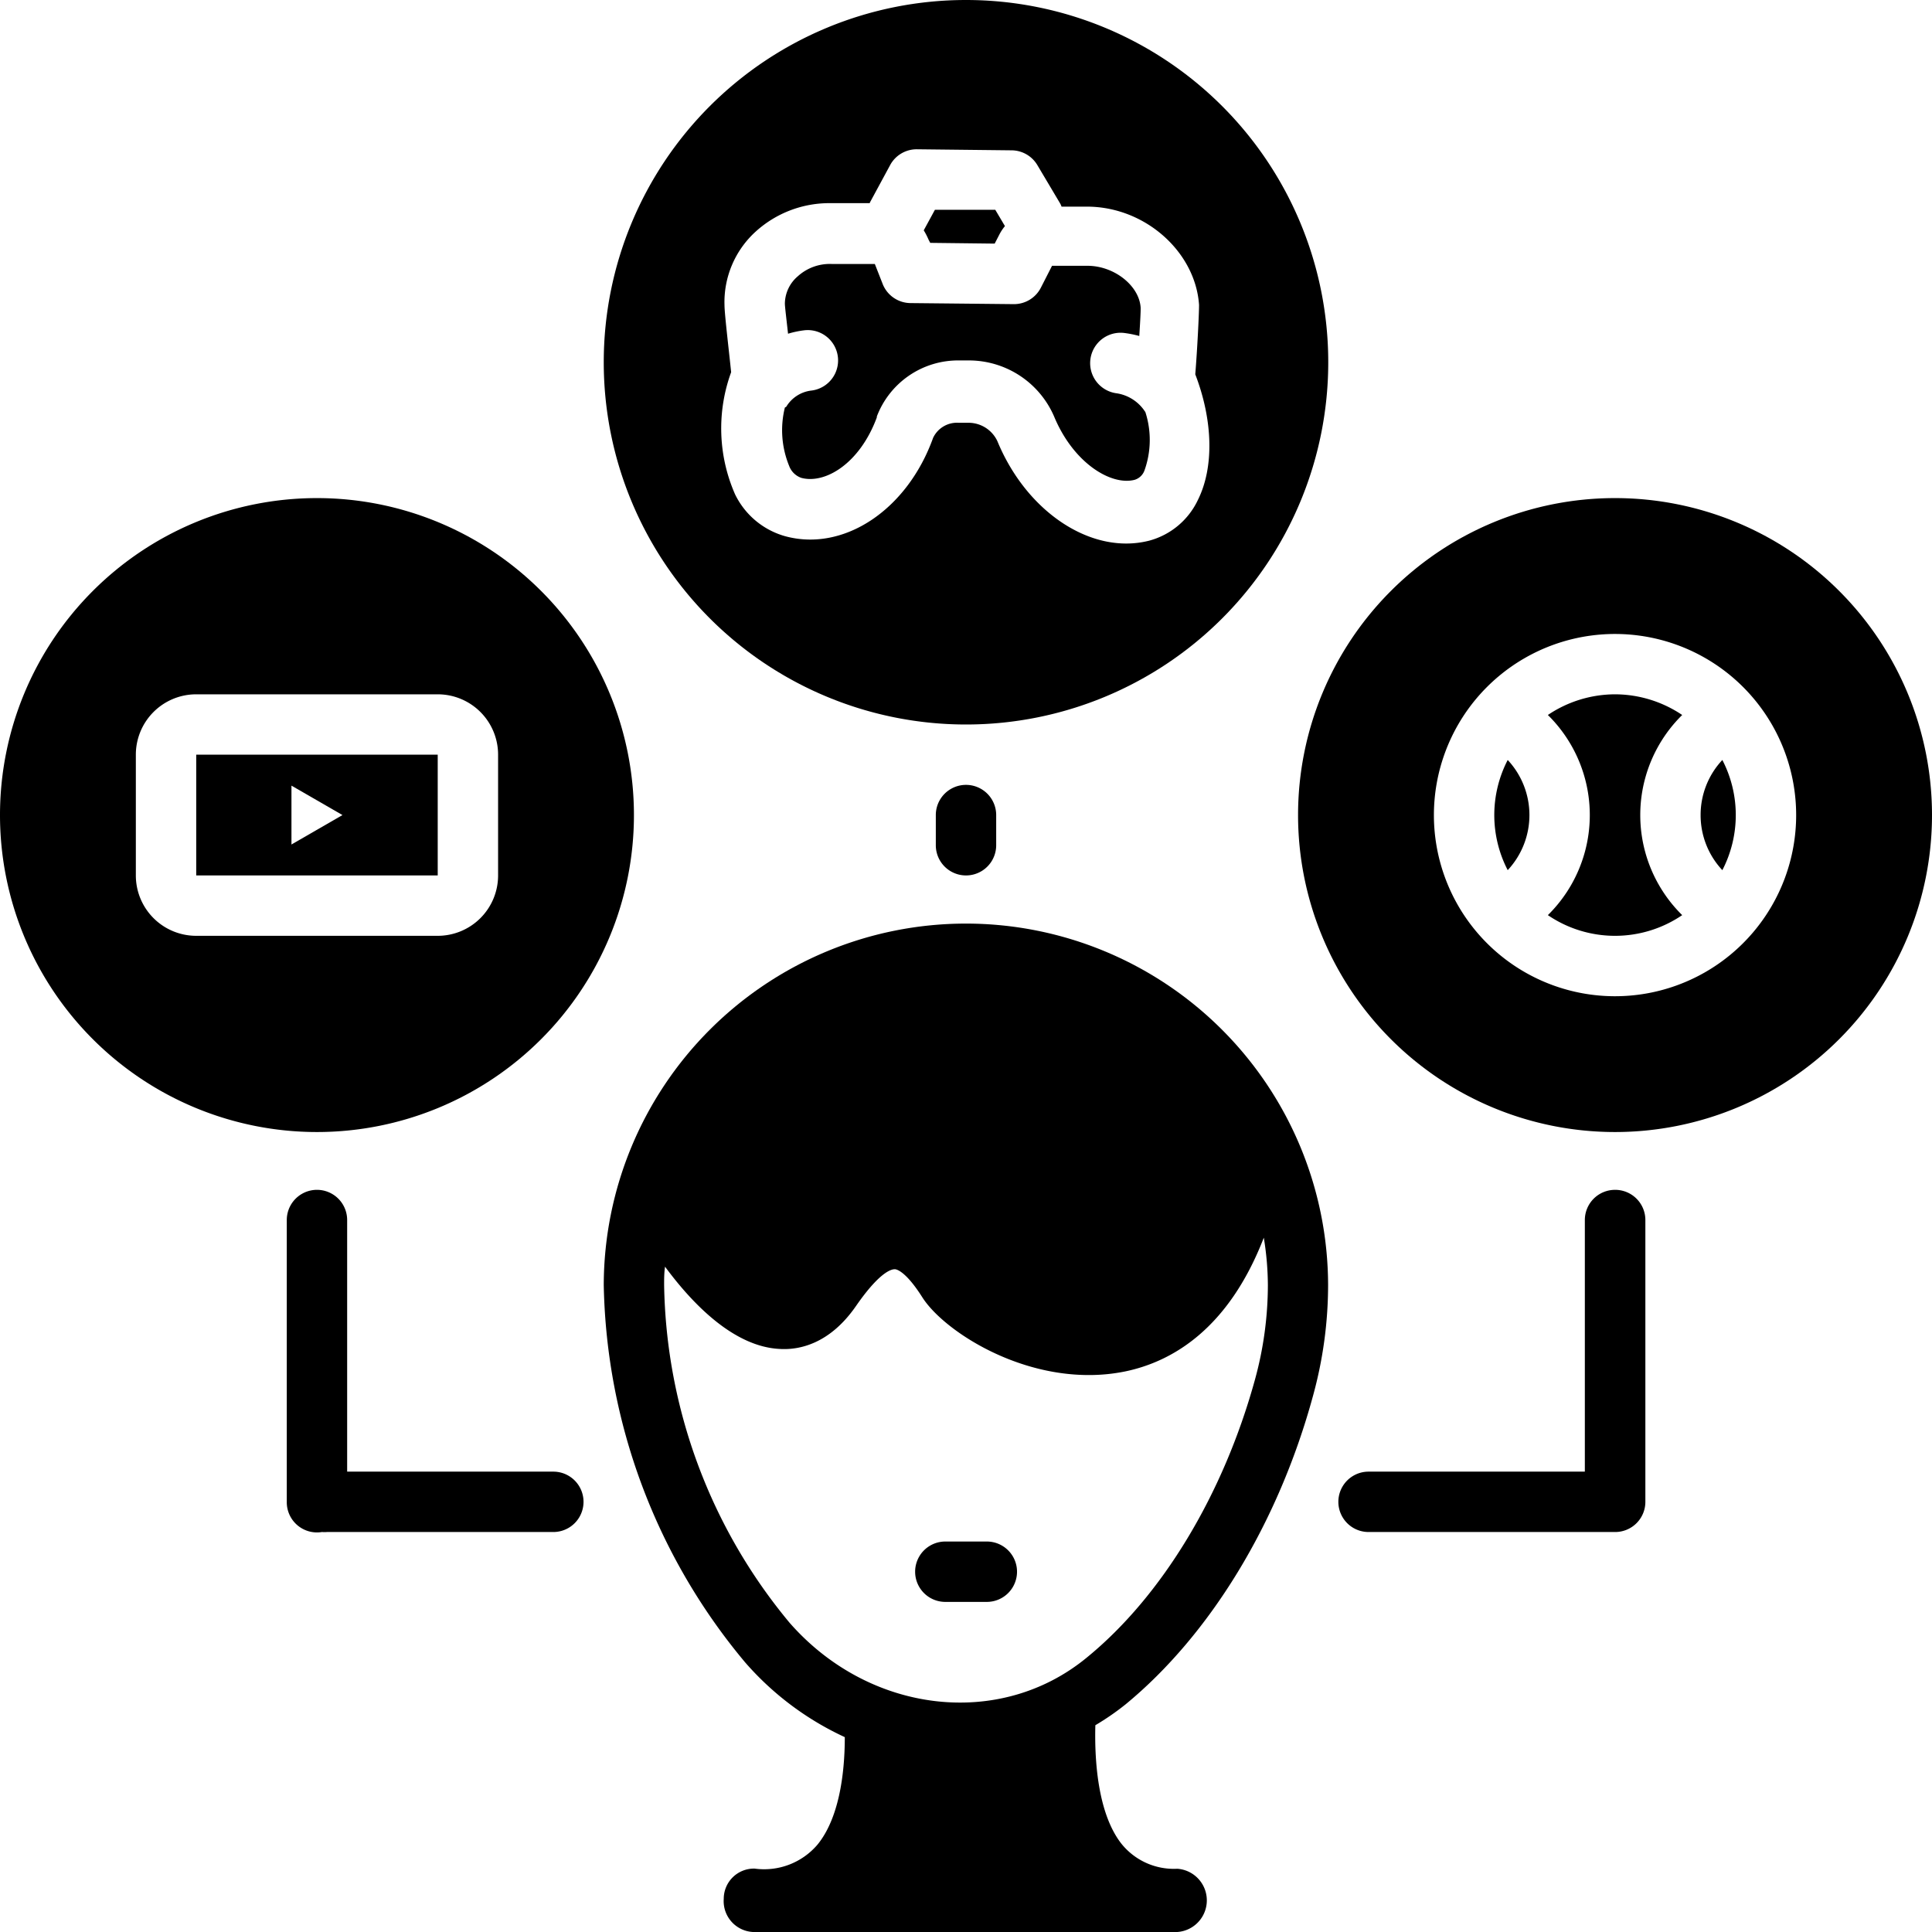 <svg height='100px' width='100px'  fill="#000000" xmlns="http://www.w3.org/2000/svg" data-name="Layer 1" viewBox="0 0 128 128" x="0px" y="0px"><title>92 Miscellaneous 17 solid</title><path d="M64,61.19A24,24,0,0,0,40,85.14a40.11,40.11,0,0,0,9.37,25,19.71,19.71,0,0,0,6.6,4.95c0,2.52-.41,5.4-1.8,7.11A4.64,4.64,0,0,1,50,123.8a2,2,0,0,0-2.05,2A2.05,2.05,0,0,0,49.88,128H78a2.1,2.1,0,0,0,0-4.19,4.45,4.45,0,0,1-3.72-1.68c-1.47-1.9-1.78-5.18-1.71-7.83a17.13,17.13,0,0,0,2-1.38c5.59-4.6,10.12-12,12.42-20.44a27.74,27.74,0,0,0,1-7.34A24,24,0,0,0,64,61.19ZM84,85.14a23.75,23.75,0,0,1-.86,6.28C81.05,99,77,105.74,72,109.82c-5.76,4.74-14.41,3.72-19.69-2.31A35.88,35.88,0,0,1,44,85.14c0-.41,0-.81.06-1.22,1.8,2.44,4.53,5.29,7.58,5.45C53,89.46,55,89,56.71,86.53s2.47-2.44,2.58-2.44h0c.07,0,.68.07,1.81,1.85C62.4,88,67,91.1,72.13,91.1a12,12,0,0,0,2.42-.24c3.08-.64,6.83-2.78,9.18-8.86A19.84,19.84,0,0,1,84,85.14Z"></path><path d="M65.38,102.13H62.63a2,2,0,0,0,0,4h2.75a2,2,0,0,0,0-4Z"></path><path d="M64,48A24,24,0,1,0,40,24,24,24,0,0,0,64,48ZM48,20.22a6.31,6.31,0,0,1,2.07-4.88,7.26,7.26,0,0,1,5-1.88l2.55,0a.76.76,0,0,1,.06-.13L59,10.89a2,2,0,0,1,1.75-1h0l6.29.07a2,2,0,0,1,1.7,1l1.48,2.49a1.28,1.28,0,0,1,.11.24l1.68,0c3.86,0,7.19,3,7.43,6.51,0,.64-.12,3-.25,4.6,1.18,3.07,1.25,6.17.17,8.33a5,5,0,0,1-3.22,2.69,6.17,6.17,0,0,1-1.53.19c-3.36,0-6.84-2.68-8.53-6.78l0,0a2.11,2.11,0,0,0-1.93-1.22h-.64a1.75,1.75,0,0,0-1.69,1s0,0,0,0c-1.72,4.79-5.94,7.58-9.82,6.51a5.27,5.27,0,0,1-3.3-2.77,10.85,10.85,0,0,1-.26-8.09C48.31,23.37,48,20.79,48,20.22Z"></path><path d="M53.09,31.66c1.57.42,3.86-.93,5-4a.14.14,0,0,0,0-.06,5.76,5.76,0,0,1,5.47-3.72h.68a6.15,6.15,0,0,1,5.6,3.72.17.17,0,0,1,0,0,0,0,0,0,1,0,0c1.28,3.08,3.77,4.59,5.33,4.19a1,1,0,0,0,.65-.61,6,6,0,0,0,.06-3.89.76.76,0,0,1-.08-.11A2.74,2.74,0,0,0,74,26.06a2,2,0,0,1,.48-4,7.09,7.09,0,0,1,1,.2c.06-.92.1-1.67.09-1.89-.1-1.44-1.73-2.74-3.48-2.76l-2.39,0-.74,1.45a2,2,0,0,1-1.78,1.09h0l-6.87-.07a2,2,0,0,1-1.84-1.29l-.51-1.3-2.84,0a3.15,3.15,0,0,0-2.27.82A2.41,2.41,0,0,0,52,20.11c0,.2.1,1,.21,2a6.3,6.3,0,0,1,1.1-.23,2,2,0,0,1,.41,4,2.25,2.25,0,0,0-1.63,1.07L52,27a6.24,6.24,0,0,0,.28,3.86A1.32,1.32,0,0,0,53.09,31.66Z"></path><path d="M61.63,16.09l4.27.05.31-.6a3,3,0,0,1,.37-.56l-.64-1.08-4,0-.74,1.36a4.53,4.53,0,0,1,.32.62Z"></path><path d="M107,78.83a2,2,0,0,0-2,2V97.5H90.67a2,2,0,0,0,0,4h16l.17,0,.17,0a2,2,0,0,0,2-2V80.83A2,2,0,0,0,107,78.83Z"></path><path d="M62,54v2a2,2,0,0,0,4,0V54a2,2,0,0,0-4,0Z"></path><path d="M36.67,97.5H23V80.83a2,2,0,0,0-4,0V99.5a2,2,0,0,0,2.33,2,2,2,0,0,0,.33,0h15a2,2,0,0,0,0-4Z"></path><path d="M107,46a8,8,0,0,0-4.45,1.37,9.3,9.3,0,0,1,0,13.26,7.91,7.91,0,0,0,8.9,0,9.3,9.3,0,0,1,0-13.26A8,8,0,0,0,107,46Z"></path><path d="M99,54a7.94,7.94,0,0,0,.89,3.65,5.35,5.35,0,0,0,0-7.3A7.94,7.94,0,0,0,99,54Z"></path><path d="M107,33a21,21,0,1,0,21,21A21,21,0,0,0,107,33Zm9.13,28.79A12,12,0,1,1,119,54,12,12,0,0,1,116.13,61.79Z"></path><path d="M112.67,54a5.32,5.32,0,0,0,1.44,3.65,7.93,7.93,0,0,0,0-7.3A5.32,5.32,0,0,0,112.67,54Z"></path><path d="M29,50H13v8H29Zm-9.69,5.95v-3.9L22.69,54Z"></path><path d="M42,54A21,21,0,1,0,21,75,21,21,0,0,0,42,54ZM9,58V50a4,4,0,0,1,4-4H29a4,4,0,0,1,4,4v8a4,4,0,0,1-4,4H13A4,4,0,0,1,9,58Z"></path></svg>